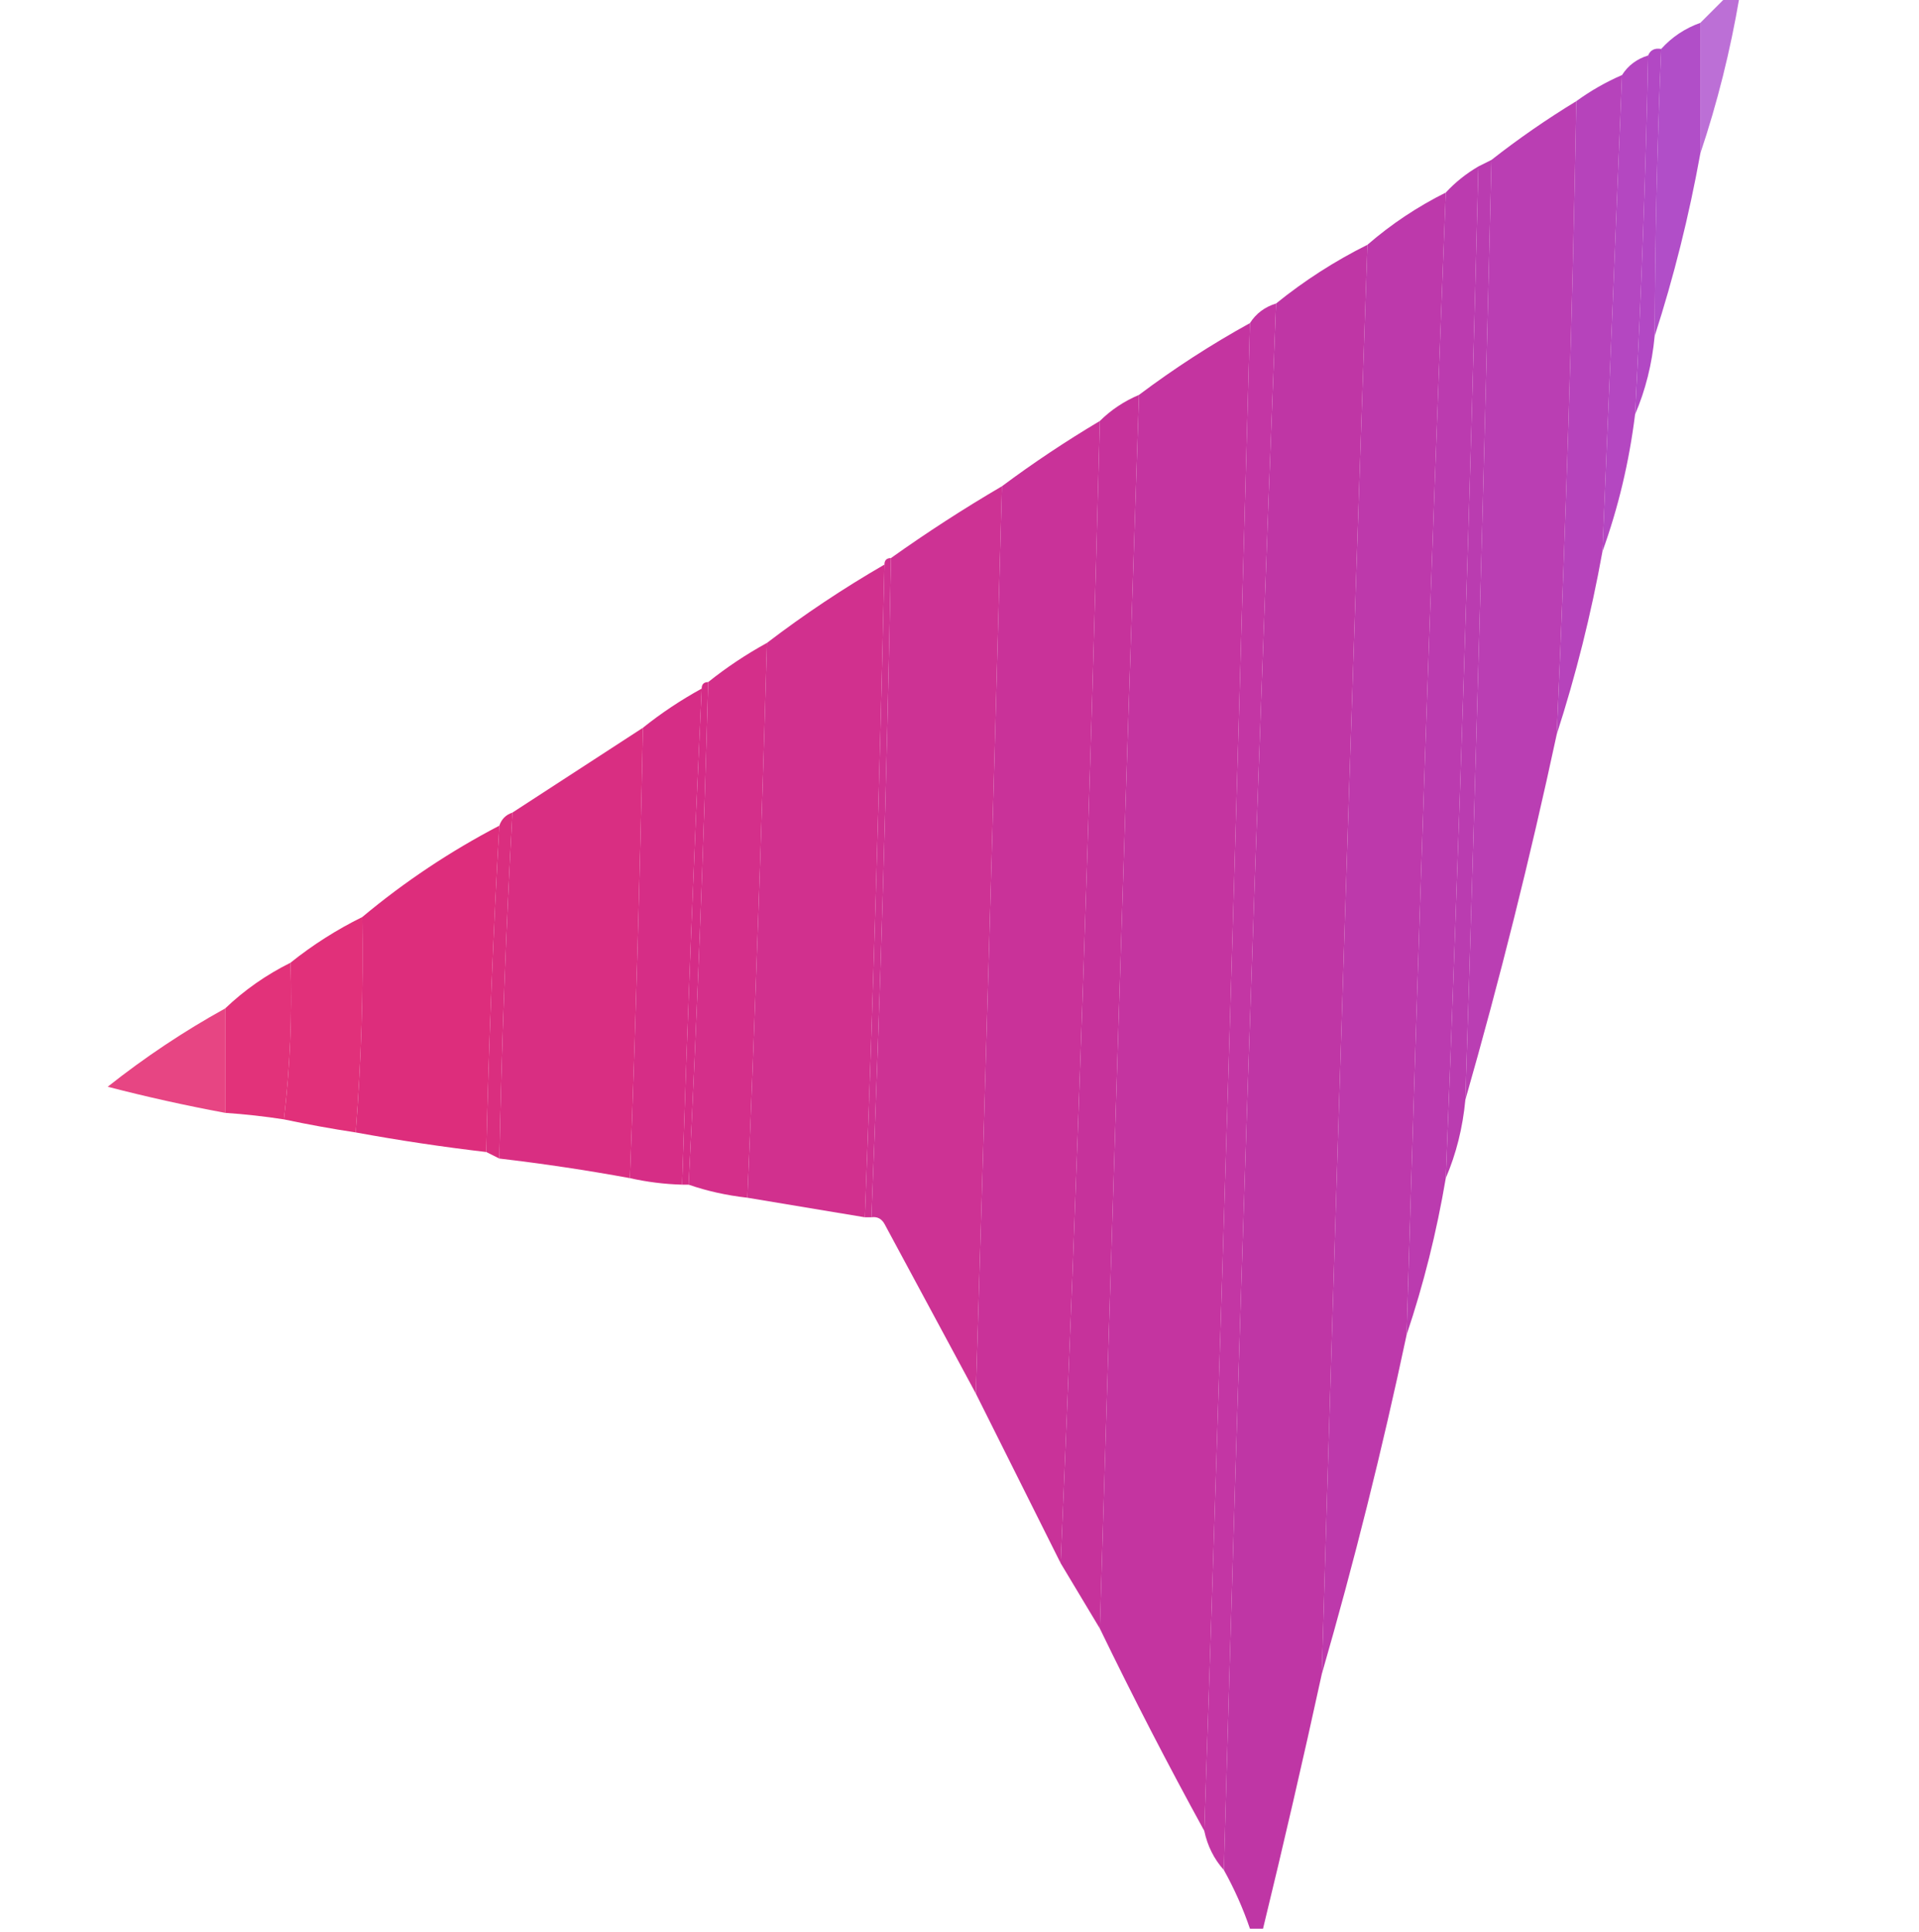 <?xml version="1.0" encoding="UTF-8"?>
<!DOCTYPE svg PUBLIC "-//W3C//DTD SVG 1.1//EN" "http://www.w3.org/Graphics/SVG/1.1/DTD/svg11.dtd">
<svg xmlns="http://www.w3.org/2000/svg" version="1.1" width="294px" height="296px" style="shape-rendering:geometricPrecision; text-rendering:geometricPrecision; image-rendering:optimizeQuality; fill-rule:evenodd; clip-rule:evenodd" xmlns:xlink="http://www.w3.org/1999/xlink">
<g><path style="opacity:0.759" fill="#a742c9" d="M 264.5,-0.5 C 265.167,-0.5 265.833,-0.5 266.5,-0.5C 265.102,7.76 263.102,15.76 260.5,23.5C 260.5,16.833 260.5,10.167 260.5,3.5C 261.833,2.167 263.167,0.833 264.5,-0.5 Z"/></g>
<g><path style="opacity:0.922" fill="#ab40c4" d="M 260.5,3.5 C 260.5,10.167 260.5,16.833 260.5,23.5C 258.768,33.093 256.435,42.427 253.5,51.5C 253.548,36.825 253.881,22.159 254.5,7.5C 256.147,5.674 258.147,4.34 260.5,3.5 Z"/></g>
<g><path style="opacity:0.945" fill="#ad3ec0" d="M 254.5,7.5 C 253.881,22.159 253.548,36.825 253.5,51.5C 253.102,55.761 252.102,59.761 250.5,63.5C 251.455,45.184 252.122,26.85 252.5,8.5C 252.842,7.662 253.508,7.328 254.5,7.5 Z"/></g>
<g><path style="opacity:0.944" fill="#b03dbd" d="M 252.5,8.5 C 252.122,26.85 251.455,45.184 250.5,63.5C 249.592,70.793 247.926,77.793 245.5,84.5C 246.522,60.172 247.522,35.839 248.5,11.5C 249.436,10.026 250.77,9.026 252.5,8.5 Z"/></g>
<g><path style="opacity:0.954" fill="#b33bb8" d="M 248.5,11.5 C 247.522,35.839 246.522,60.172 245.5,84.5C 243.768,94.094 241.435,103.427 238.5,112.5C 239.922,80.184 240.922,47.851 241.5,15.5C 243.698,13.902 246.031,12.569 248.5,11.5 Z"/></g>
<g><path style="opacity:0.97" fill="#b839b1" d="M 241.5,15.5 C 240.922,47.851 239.922,80.184 238.5,112.5C 234.435,131.427 229.768,150.093 224.5,168.5C 226.027,120.505 227.36,72.505 228.5,24.5C 232.622,21.266 236.955,18.266 241.5,15.5 Z"/></g>
<g><path style="opacity:0.973" fill="#b938af" d="M 228.5,24.5 C 227.36,72.505 226.027,120.505 224.5,168.5C 224.102,172.761 223.102,176.761 221.5,180.5C 223.544,128.85 225.211,77.183 226.5,25.5C 227.167,25.167 227.833,24.833 228.5,24.5 Z"/></g>
<g><path style="opacity:0.979" fill="#ba37ad" d="M 226.5,25.5 C 225.211,77.183 223.544,128.85 221.5,180.5C 220.102,188.76 218.102,196.76 215.5,204.5C 217.212,146.147 219.212,87.814 221.5,29.5C 222.945,27.937 224.611,26.604 226.5,25.5 Z"/></g>
<g><path style="opacity:0.982" fill="#bc36aa" d="M 221.5,29.5 C 219.212,87.814 217.212,146.147 215.5,204.5C 211.768,222.093 207.435,239.427 202.5,256.5C 204.634,183.493 206.967,110.493 209.5,37.5C 213.148,34.34 217.148,31.674 221.5,29.5 Z"/></g>
<g><path style="opacity:0.989" fill="#bf35a5" d="M 209.5,37.5 C 206.967,110.493 204.634,183.493 202.5,256.5C 199.658,269.534 196.658,282.534 193.5,295.5C 192.833,295.5 192.167,295.5 191.5,295.5C 190.439,292.378 189.105,289.378 187.5,286.5C 189.716,206.465 192.383,126.465 195.5,46.5C 199.819,43.004 204.485,40.004 209.5,37.5 Z"/></g>
<g><path style="opacity:0.988" fill="#c234a3" d="M 195.5,46.5 C 192.383,126.465 189.716,206.465 187.5,286.5C 185.992,284.819 184.992,282.819 184.5,280.5C 187.07,203.507 189.403,126.507 191.5,49.5C 192.436,48.026 193.77,47.026 195.5,46.5 Z"/></g>
<g><path style="opacity:0.99" fill="#c4339f" d="M 191.5,49.5 C 189.403,126.507 187.07,203.507 184.5,280.5C 178.915,270.331 173.582,259.998 168.5,249.5C 170.389,186.496 172.389,123.496 174.5,60.5C 179.892,56.447 185.559,52.78 191.5,49.5 Z"/></g>
<g><path style="opacity:0.989" fill="#c6319b" d="M 174.5,60.5 C 172.389,123.496 170.389,186.496 168.5,249.5C 166.515,246.202 164.515,242.869 162.5,239.5C 165.005,181.343 167.005,123.009 168.5,64.5C 170.205,62.808 172.205,61.475 174.5,60.5 Z"/></g>
<g><path style="opacity:0.986" fill="#c93098" d="M 168.5,64.5 C 167.005,123.009 165.005,181.343 162.5,239.5C 158.153,230.807 153.82,222.14 149.5,213.5C 150.919,167.169 152.253,120.836 153.5,74.5C 158.291,70.932 163.291,67.598 168.5,64.5 Z"/></g>
<g><path style="opacity:0.983" fill="#cc2f92" d="M 153.5,74.5 C 152.253,120.836 150.919,167.169 149.5,213.5C 144.862,204.895 140.195,196.228 135.5,187.5C 135.043,186.702 134.376,186.369 133.5,186.5C 134.865,152.846 135.865,119.179 136.5,85.5C 141.996,81.584 147.663,77.918 153.5,74.5 Z"/></g>
<g><path style="opacity:0.984" fill="#ce2e8f" d="M 136.5,85.5 C 135.865,119.179 134.865,152.846 133.5,186.5C 133.167,186.5 132.833,186.5 132.5,186.5C 133.758,153.175 134.758,119.842 135.5,86.5C 135.5,85.833 135.833,85.5 136.5,85.5 Z"/></g>
<g><path style="opacity:0.984" fill="#d02d8c" d="M 135.5,86.5 C 134.758,119.842 133.758,153.175 132.5,186.5C 126.5,185.5 120.5,184.5 114.5,183.5C 115.693,155.177 116.693,126.844 117.5,98.5C 123.205,94.141 129.205,90.141 135.5,86.5 Z"/></g>
<g><path style="opacity:0.98" fill="#d32b88" d="M 117.5,98.5 C 116.693,126.844 115.693,155.177 114.5,183.5C 111.311,183.142 108.311,182.475 105.5,181.5C 106.787,155.905 107.787,130.238 108.5,104.5C 111.291,102.265 114.291,100.265 117.5,98.5 Z"/></g>
<g><path style="opacity:0.99" fill="#d52b86" d="M 108.5,104.5 C 107.787,130.238 106.787,155.905 105.5,181.5C 105.167,181.5 104.833,181.5 104.5,181.5C 105.323,156.142 106.323,130.808 107.5,105.5C 107.5,104.833 107.833,104.5 108.5,104.5 Z"/></g>
<g><path style="opacity:0.983" fill="#d52a84" d="M 107.5,105.5 C 106.323,130.808 105.323,156.142 104.5,181.5C 101.794,181.425 99.127,181.092 96.5,180.5C 97.366,157.507 98.033,134.507 98.5,111.5C 101.291,109.265 104.291,107.265 107.5,105.5 Z"/></g>
<g><path style="opacity:0.98" fill="#d82a80" d="M 98.5,111.5 C 98.033,134.507 97.366,157.507 96.5,180.5C 89.869,179.284 83.202,178.284 76.5,177.5C 76.866,159.809 77.533,142.143 78.5,124.5C 85.167,120.167 91.833,115.833 98.5,111.5 Z"/></g>
<g><path style="opacity:0.973" fill="#da297c" d="M 78.5,124.5 C 77.533,142.143 76.866,159.809 76.5,177.5C 75.833,177.167 75.167,176.833 74.5,176.5C 74.888,159.804 75.555,143.137 76.5,126.5C 76.833,125.5 77.5,124.833 78.5,124.5 Z"/></g>
<g><path style="opacity:0.97" fill="#dc2879" d="M 76.5,126.5 C 75.555,143.137 74.888,159.804 74.5,176.5C 67.798,175.716 61.131,174.716 54.5,173.5C 55.351,162.523 55.684,151.523 55.5,140.5C 61.976,135.092 68.976,130.425 76.5,126.5 Z"/></g>
<g><path style="opacity:0.956" fill="#df2774" d="M 55.5,140.5 C 55.684,151.523 55.351,162.523 54.5,173.5C 50.807,172.94 47.14,172.273 43.5,171.5C 44.437,163.555 44.77,155.555 44.5,147.5C 47.894,144.779 51.561,142.446 55.5,140.5 Z"/></g>
<g><path style="opacity:0.938" fill="#e12672" d="M 44.5,147.5 C 44.77,155.555 44.437,163.555 43.5,171.5C 40.518,171.037 37.518,170.704 34.5,170.5C 34.5,165.167 34.5,159.833 34.5,154.5C 37.446,151.687 40.779,149.354 44.5,147.5 Z"/></g>
<g><path style="opacity:0.852" fill="#e3266e" d="M 34.5,154.5 C 34.5,159.833 34.5,165.167 34.5,170.5C 28.483,169.384 22.483,168.051 16.5,166.5C 22.176,161.997 28.176,157.997 34.5,154.5 Z"/></g>
</svg>
